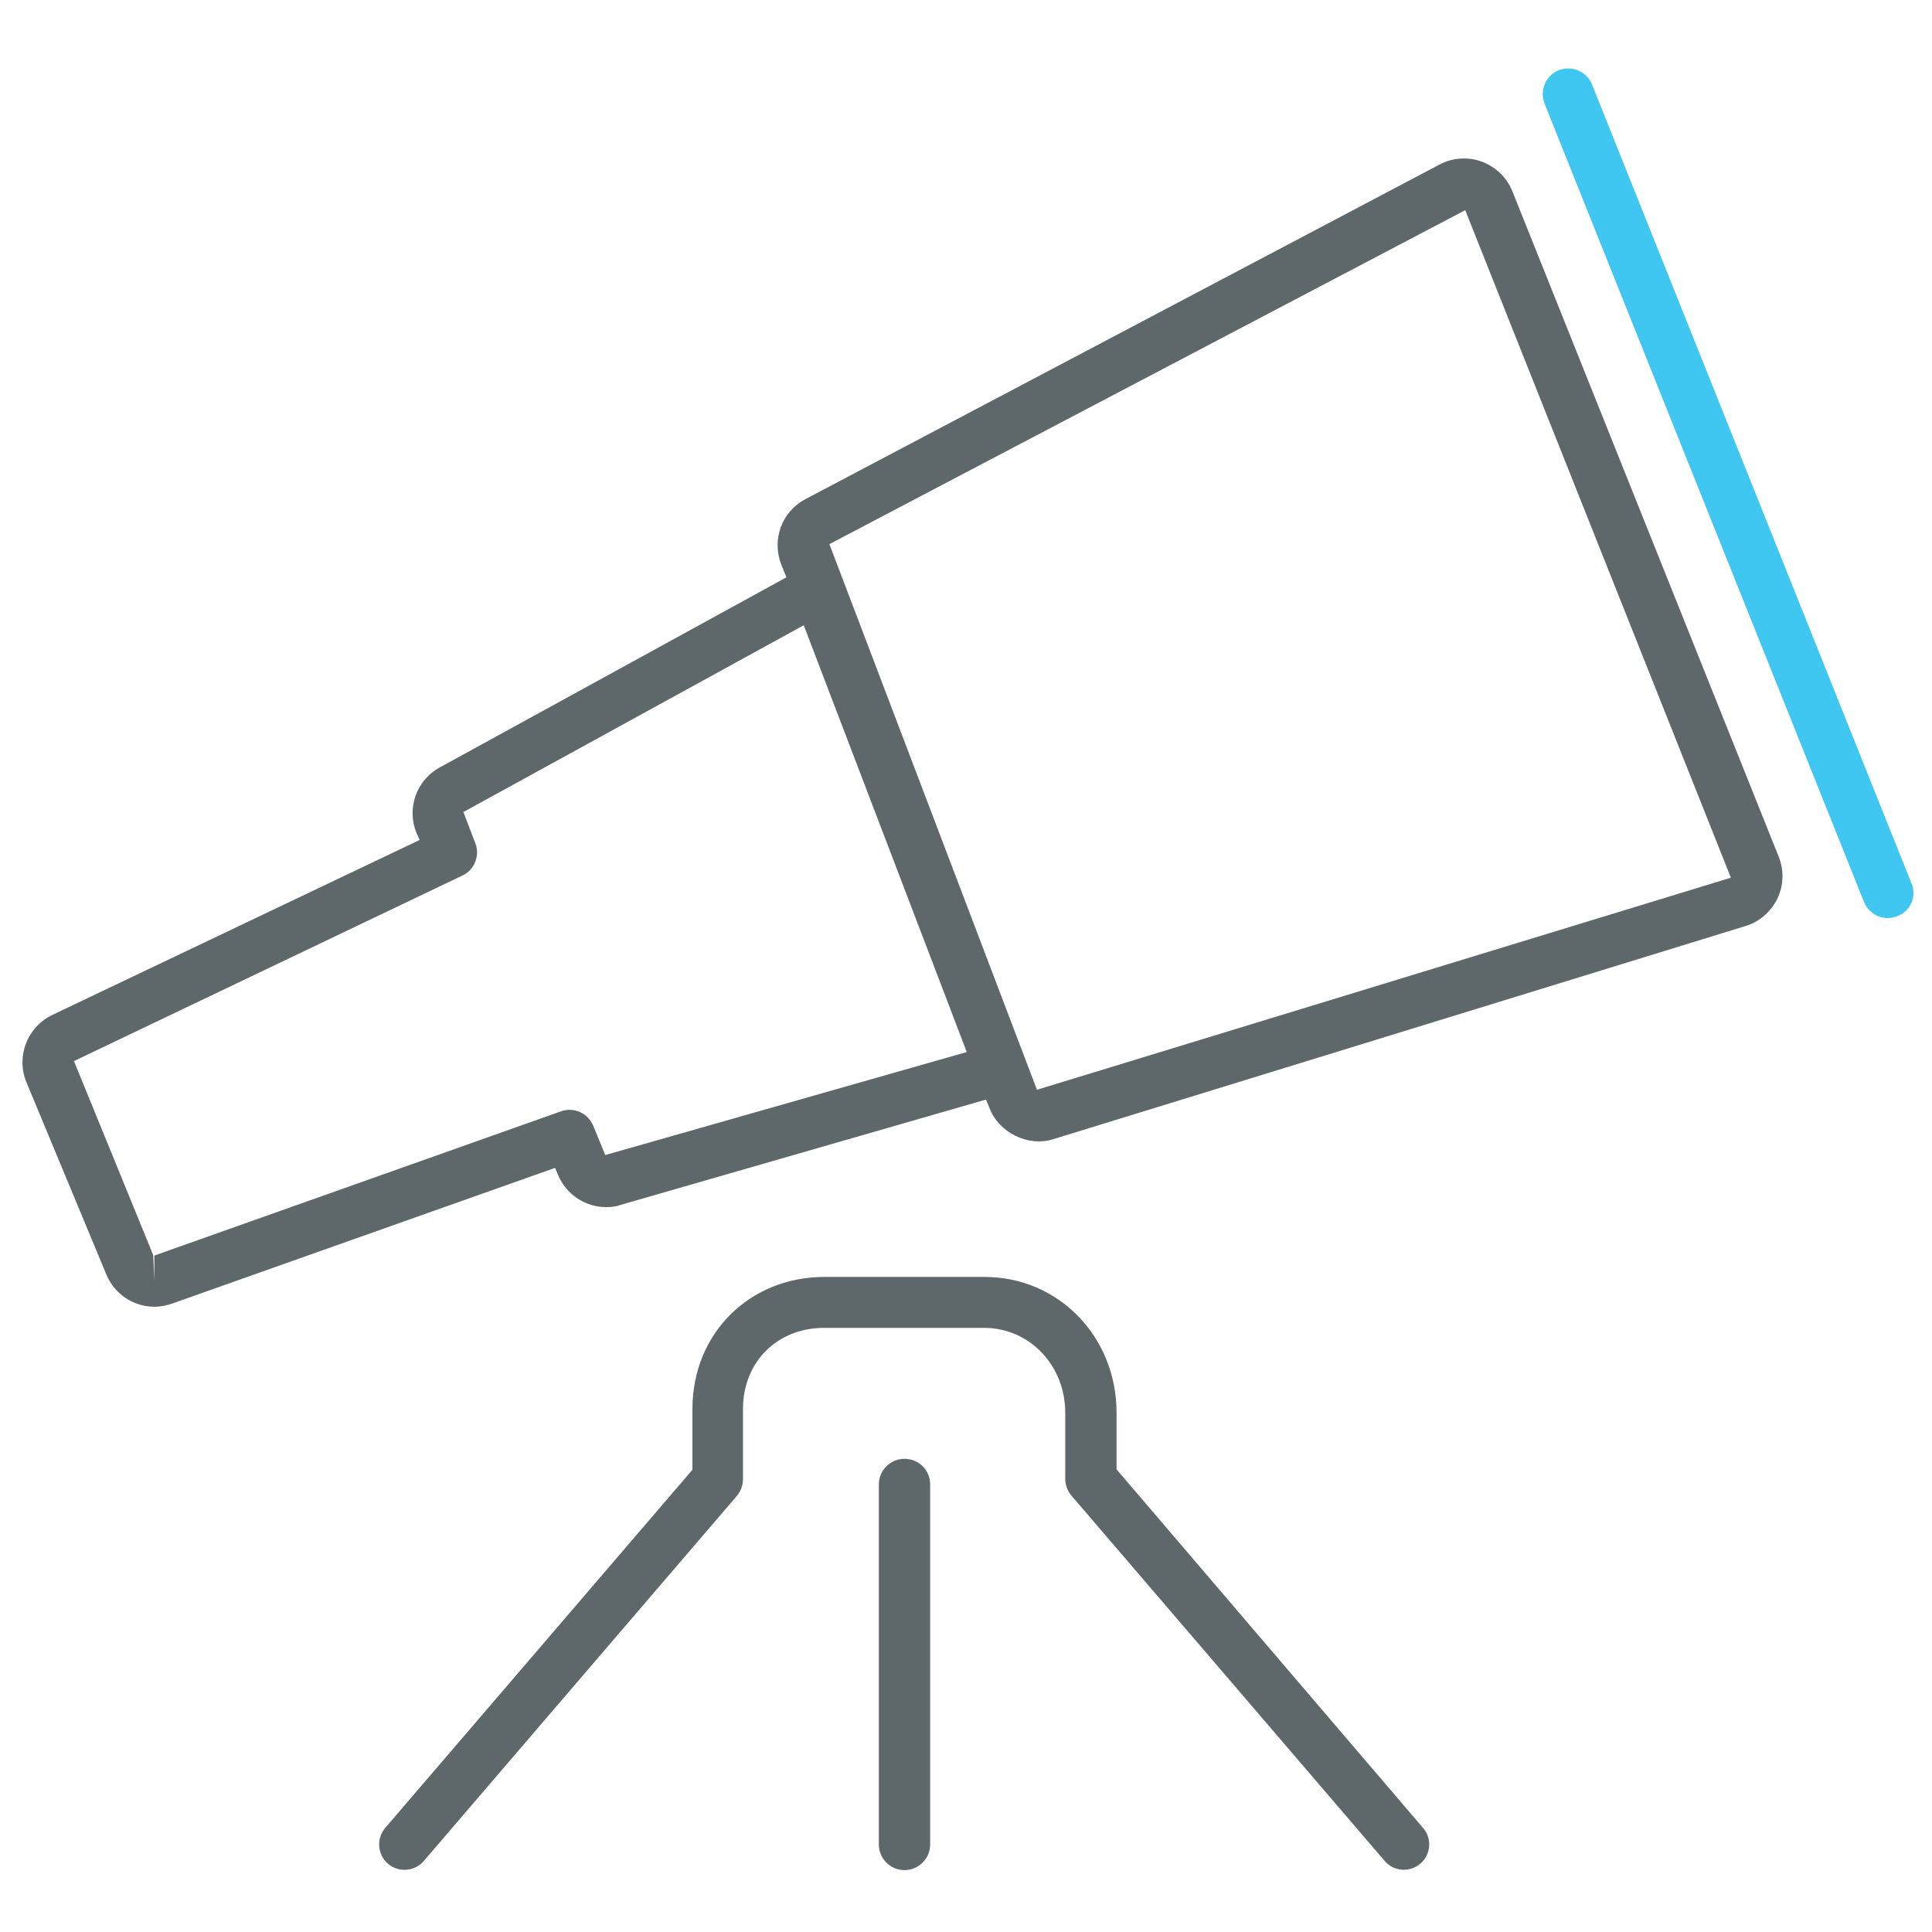 <?xml version="1.0" encoding="utf-8"?>
<!-- Generator: Adobe Illustrator 22.0.0, SVG Export Plug-In . SVG Version: 6.00 Build 0)  -->
<svg version="1.1" id="Layer_1" xmlns="http://www.w3.org/2000/svg" xmlns:xlink="http://www.w3.org/1999/xlink" x="0px" y="0px"
	 viewBox="0 0 512 512" style="enable-background:new 0 0 512 512;" xml:space="preserve">
<style type="text/css">
	.st0{fill:#5E686B;}
	.st1{fill:#3FC6F1;}
</style>
<path class="st0" d="M400.8,50.7c-1.5-3.7-4.4-6.5-8.2-7.9c-3.6-1.3-7.8-1-11.1,0.8l-168.1,88.7c-6.2,3.3-8.9,10.6-6.4,17.2l1.4,3.5
	l-91.9,50.4c-6.2,3.4-8.8,10.9-6.1,17.4l0.8,1.8L13.8,269c-6.6,3.2-9.6,11-6.8,17.8l21.2,51c2.2,5.2,7.2,8.5,12.7,8.5
	c1.6,0,3.1-0.3,4.6-0.8l101.6-36l0.8,1.9c2.2,5.2,7.2,8.5,12.8,8.5c1.4,0,2.8-0.2,3.8-0.6l96.8-27.9l0.9,2.2
	c2.5,6.6,10.3,10.4,16.9,8.3l183.5-56.5c3.7-1.1,6.7-3.8,8.4-7.2c1.7-3.5,1.8-7.6,0.4-11.1L400.8,50.7z M160.4,306.1l-3.2-7.8
	c-1.4-3.3-5.1-5-8.5-3.8L41,332.7c0,0-0.1,0-0.1,0l0,6.8l-0.3-6.9l-21-51.4l103-49.2c3.2-1.5,4.7-5.4,3.3-8.7l-3.1-8.1l90.2-49.5
	l43.2,113.1L160.4,306.1z M274.8,288.8l-55-144.6l168.5-88.5l70.4,176.9L274.8,288.8z"/>
<path class="st1" d="M506.6,234.2L421.9,22.4c-1.4-3.5-5.3-5.1-8.8-3.8c-3.5,1.4-5.1,5.3-3.8,8.8l84.7,211.7
	c1.1,2.6,3.6,4.2,6.3,4.2c0.8,0,1.7-0.2,2.5-0.5C506.3,241.5,508,237.6,506.6,234.2z"/>
<path class="st0" d="M295.9,389.4v-15c0-20.2-15.4-36-35-36h-42.4c-19.9,0-35,15-35,35v16.1l-81.4,94.9c-2.4,2.8-2.1,7.1,0.7,9.5
	c2.8,2.4,7.1,2.1,9.5-0.7l83-96.8c1-1.2,1.6-2.8,1.6-4.4v-18.6c0-12.4,9-21.5,21.5-21.5h42.4c12,0,21.5,9.9,21.5,22.5v17.5
	c0,1.6,0.6,3.2,1.6,4.4l83,96.8c1.3,1.6,3.2,2.4,5.1,2.4c1.6,0,3.1-0.5,4.4-1.6c2.8-2.4,3.2-6.7,0.7-9.5L295.9,389.4z"/>
<path class="st0" d="M239.7,386.6c-3.7,0-6.8,3-6.8,6.8v95.4c0,3.7,3,6.8,6.8,6.8c3.7,0,6.8-3,6.8-6.8v-95.4
	C246.5,389.6,243.5,386.6,239.7,386.6z"/>
</svg>
